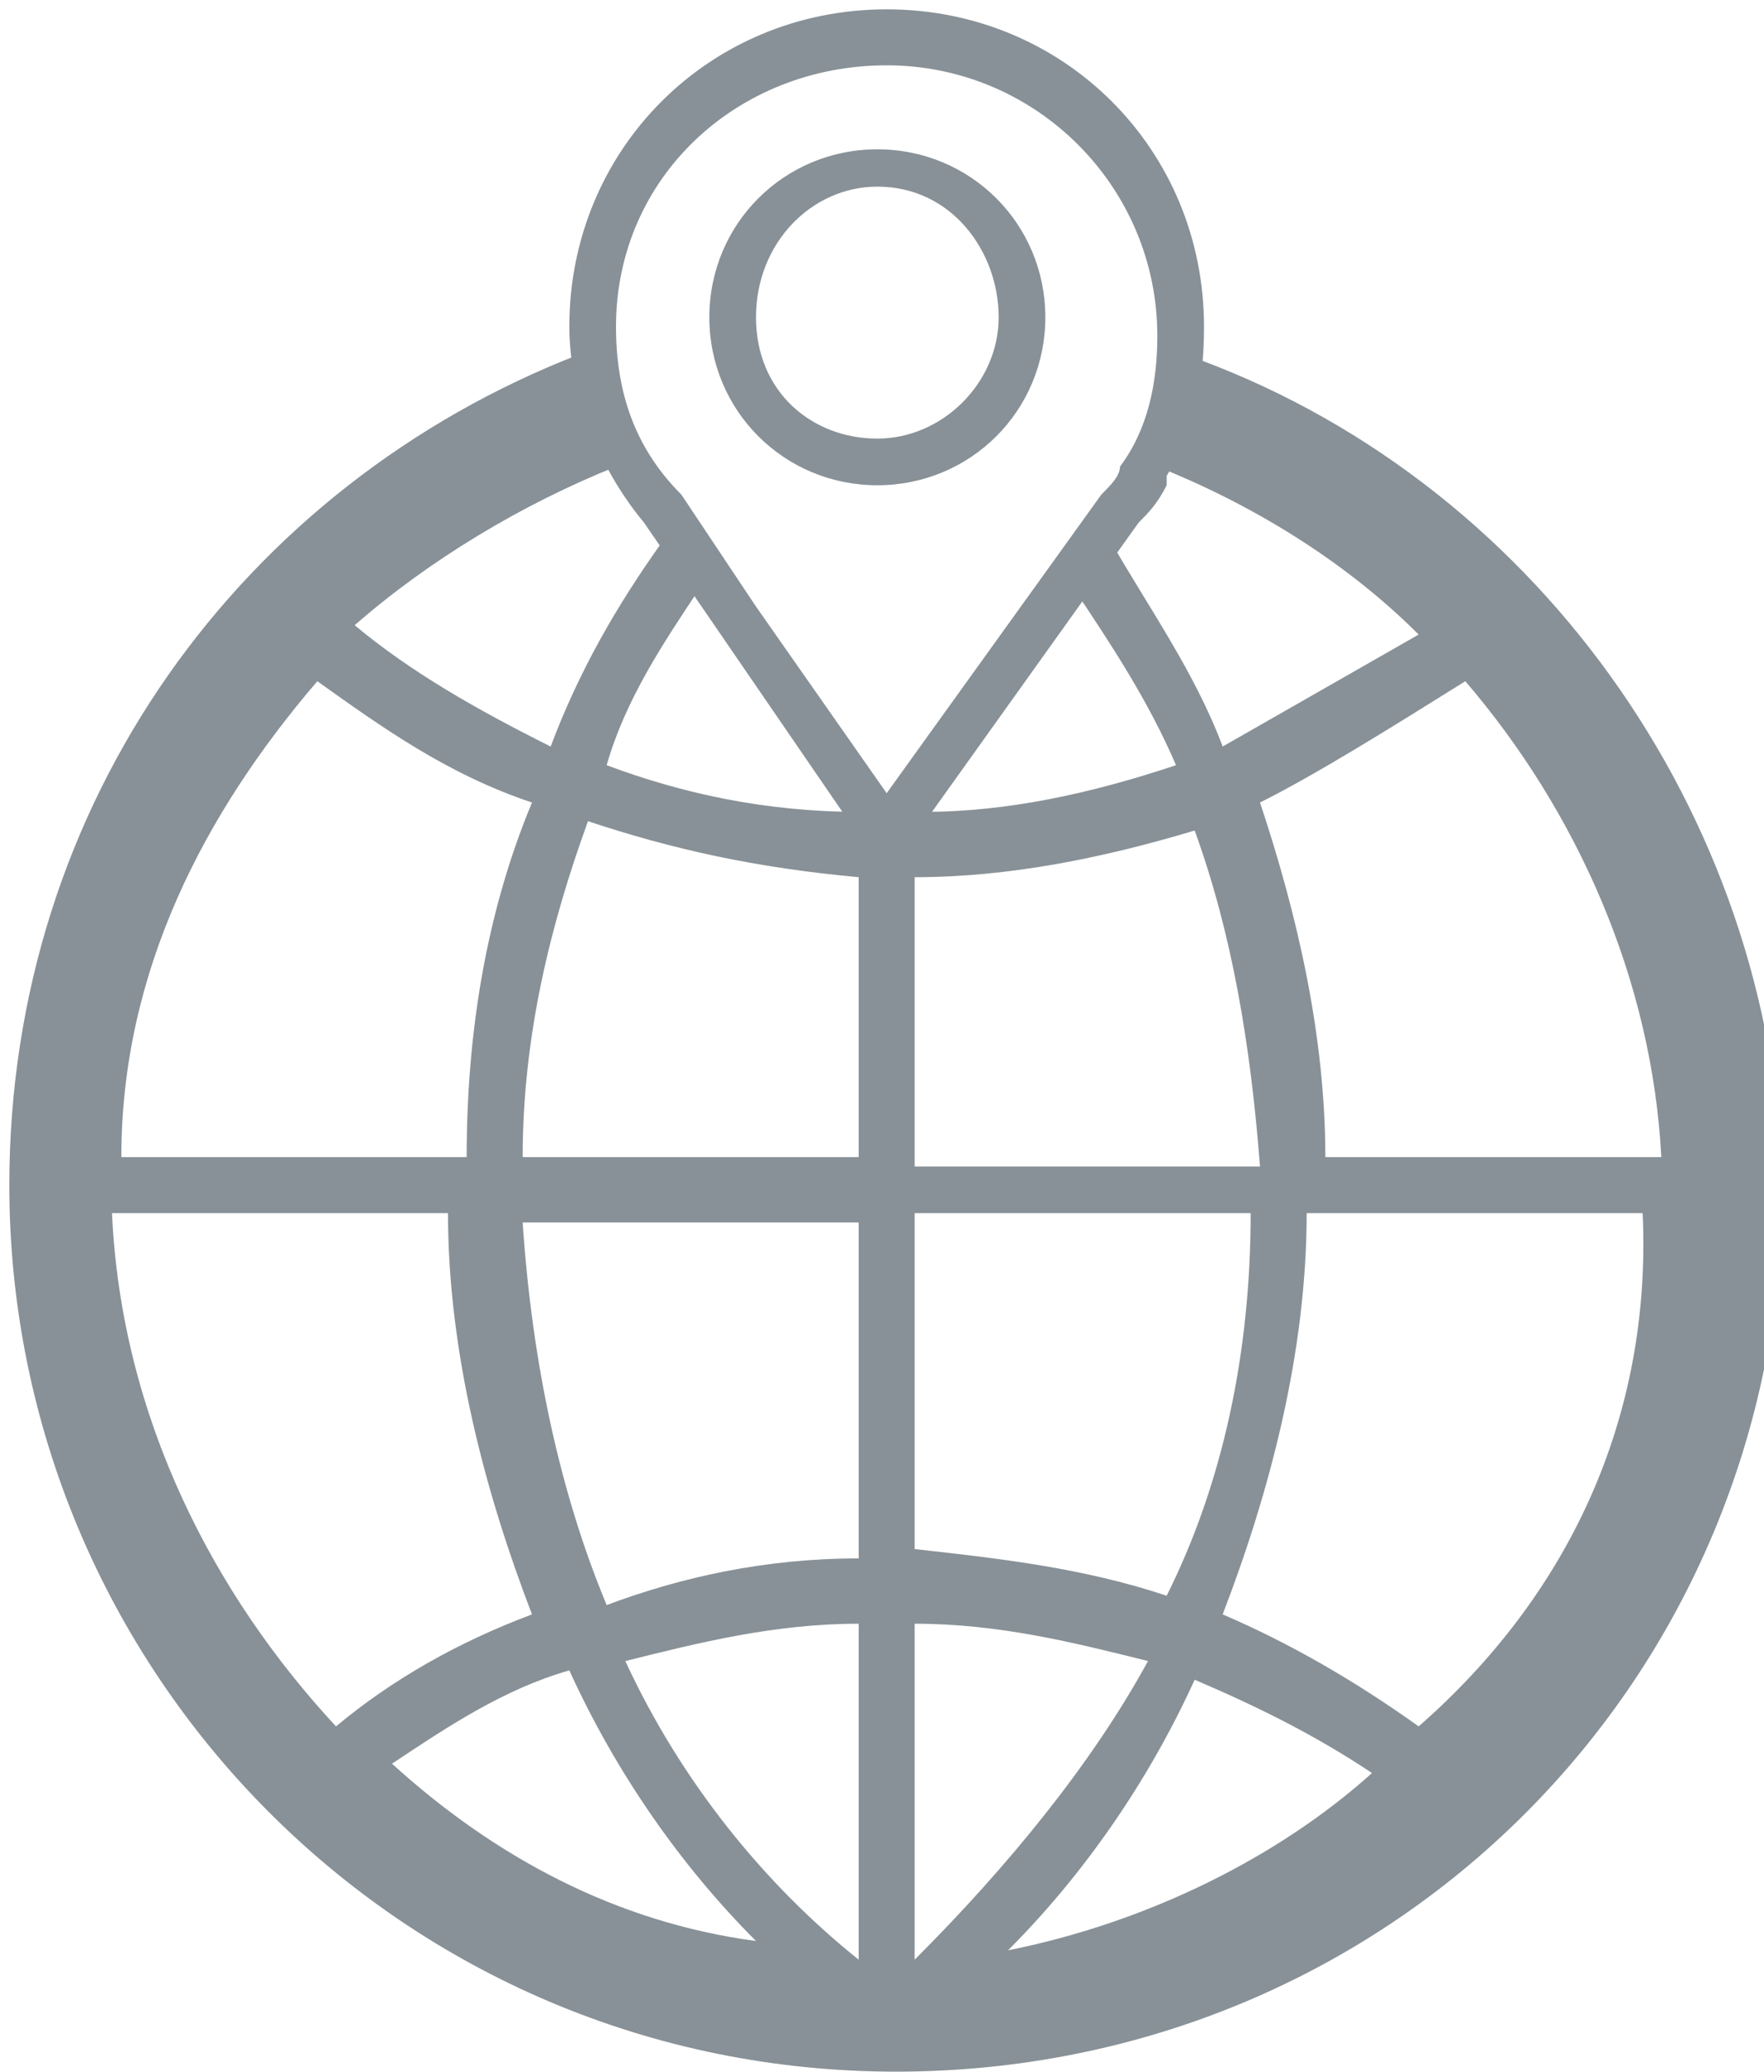 <?xml version="1.0" encoding="utf-8"?>
<!-- Generator: Adobe Illustrator 18.1.1, SVG Export Plug-In . SVG Version: 6.00 Build 0)  -->
<svg version="1.1" id="Layer_1" xmlns="http://www.w3.org/2000/svg" xmlns:xlink="http://www.w3.org/1999/xlink" x="0px" y="0px"
	 viewBox="243.6 1 18.9 22.2" enable-background="new 243.6 1 18.9 22.2" xml:space="preserve">
<path id="XMLID_27_" fill="#889197" d="M256.3,4.8L256.3,4.8c-0.1,0.4-0.2,0.8-0.3,1.2c1,0.4,2,1,2.8,1.8c-0.7,0.4-1.4,0.8-2.1,1.2
	c-0.3-0.8-0.8-1.5-1.2-2.2c-0.1,0.2-0.3,0.3-0.4,0.5c0.4,0.6,0.8,1.2,1.1,1.9c-0.9,0.3-1.8,0.5-2.7,0.5h-0.7c-1,0-1.9-0.2-2.7-0.5
	c0.2-0.7,0.6-1.3,1-1.9c-0.1-0.2-0.3-0.3-0.4-0.5c-0.5,0.7-0.9,1.4-1.2,2.2c-0.8-0.4-1.5-0.8-2.1-1.3c0.8-0.7,1.8-1.3,2.8-1.7
	c-0.2-0.4-0.3-0.8-0.4-1.2c-3.6,1.4-6.1,4.8-6.1,8.9c0,5.2,4.2,9.5,9.5,9.5s9.5-4.2,9.5-9.5C262.6,9.7,260,6.1,256.3,4.8z M247,8.3
	c0.7,0.5,1.4,1,2.3,1.3c-0.5,1.2-0.7,2.5-0.7,3.8h-3.7C244.9,11.4,245.8,9.7,247,8.3z M244.8,14h3.6c0,1.5,0.4,3,0.9,4.3
	c-0.8,0.3-1.5,0.7-2.1,1.2C245.9,18.1,244.9,16.2,244.8,14z M247.8,19.9c0.6-0.4,1.2-0.8,1.9-1c0.5,1.1,1.2,2.1,2,2.9
	C250.2,21.6,248.9,20.9,247.8,19.9z M252.8,22L252.8,22c-1-0.8-1.9-1.9-2.5-3.2c0.8-0.2,1.6-0.4,2.5-0.4V22z M252.8,17.7
	c-1,0-1.9,0.2-2.7,0.5c-0.5-1.2-0.8-2.6-0.9-4.1h3.6V17.7z M252.8,13.4h-3.6c0-1.3,0.3-2.5,0.7-3.6c0.9,0.3,1.8,0.5,2.9,0.6V13.4z
	 M259.3,8.3c1.2,1.4,2,3.2,2.1,5.1h-3.6c0-1.3-0.3-2.6-0.7-3.8C257.7,9.3,258.5,8.8,259.3,8.3z M253.4,10.4c1,0,2-0.2,3-0.5
	c0.4,1.1,0.6,2.3,0.7,3.6h-3.7V10.4z M253.4,14h3.6c0,1.5-0.3,2.9-0.9,4.1c-0.9-0.3-1.8-0.4-2.7-0.5V14z M253.4,22L253.4,22v-3.6
	c0.9,0,1.7,0.2,2.5,0.4C255.3,19.9,254.4,21,253.4,22z M254.4,21.9c0.8-0.8,1.5-1.8,2-2.9c0.7,0.3,1.3,0.6,1.9,1
	C257.3,20.9,255.9,21.6,254.4,21.9z M258.8,19.5c-0.7-0.5-1.4-0.9-2.1-1.2c0.5-1.3,0.9-2.8,0.9-4.3h3.6
	C261.3,16.2,260.4,18.1,258.8,19.5z"/>
<g id="Livello_110">
	<g id="XMLID_6_">
		<path id="XMLID_7_" fill="#889197" d="M253.1,10.2L253.1,10.2c-0.1,0-0.2-0.1-0.2-0.1l-2.4-3.5c-0.5-0.6-0.8-1.4-0.8-2.1
			c0-1.9,1.5-3.4,3.4-3.4c1.9,0,3.4,1.5,3.4,3.4c0,0.6-0.1,1.1-0.4,1.6c0,0,0,0,0,0.1c-0.1,0.2-0.2,0.3-0.3,0.4l-2.5,3.5
			C253.2,10.1,253.2,10.2,253.1,10.2z M253.1,9.5l2.3-3.2c0.1-0.1,0.2-0.2,0.2-0.3l0,0l0,0c0.3-0.4,0.4-0.9,0.4-1.4
			c0-1.6-1.3-2.9-2.9-2.9s-2.9,1.2-2.9,2.8c0,0.7,0.2,1.3,0.7,1.8l0.8,1.2 M251.7,7.4l1.4,2 M253,6.2c-1,0-1.8-0.8-1.8-1.8
			s0.8-1.8,1.8-1.8l0,0c1,0,1.8,0.8,1.8,1.8S254,6.2,253,6.2z M253,3c-0.7,0-1.3,0.6-1.3,1.4s0.6,1.3,1.3,1.3c0.7,0,1.3-0.6,1.3-1.3
			S253.8,3,253,3z"/>
	</g>
</g>
</svg>
